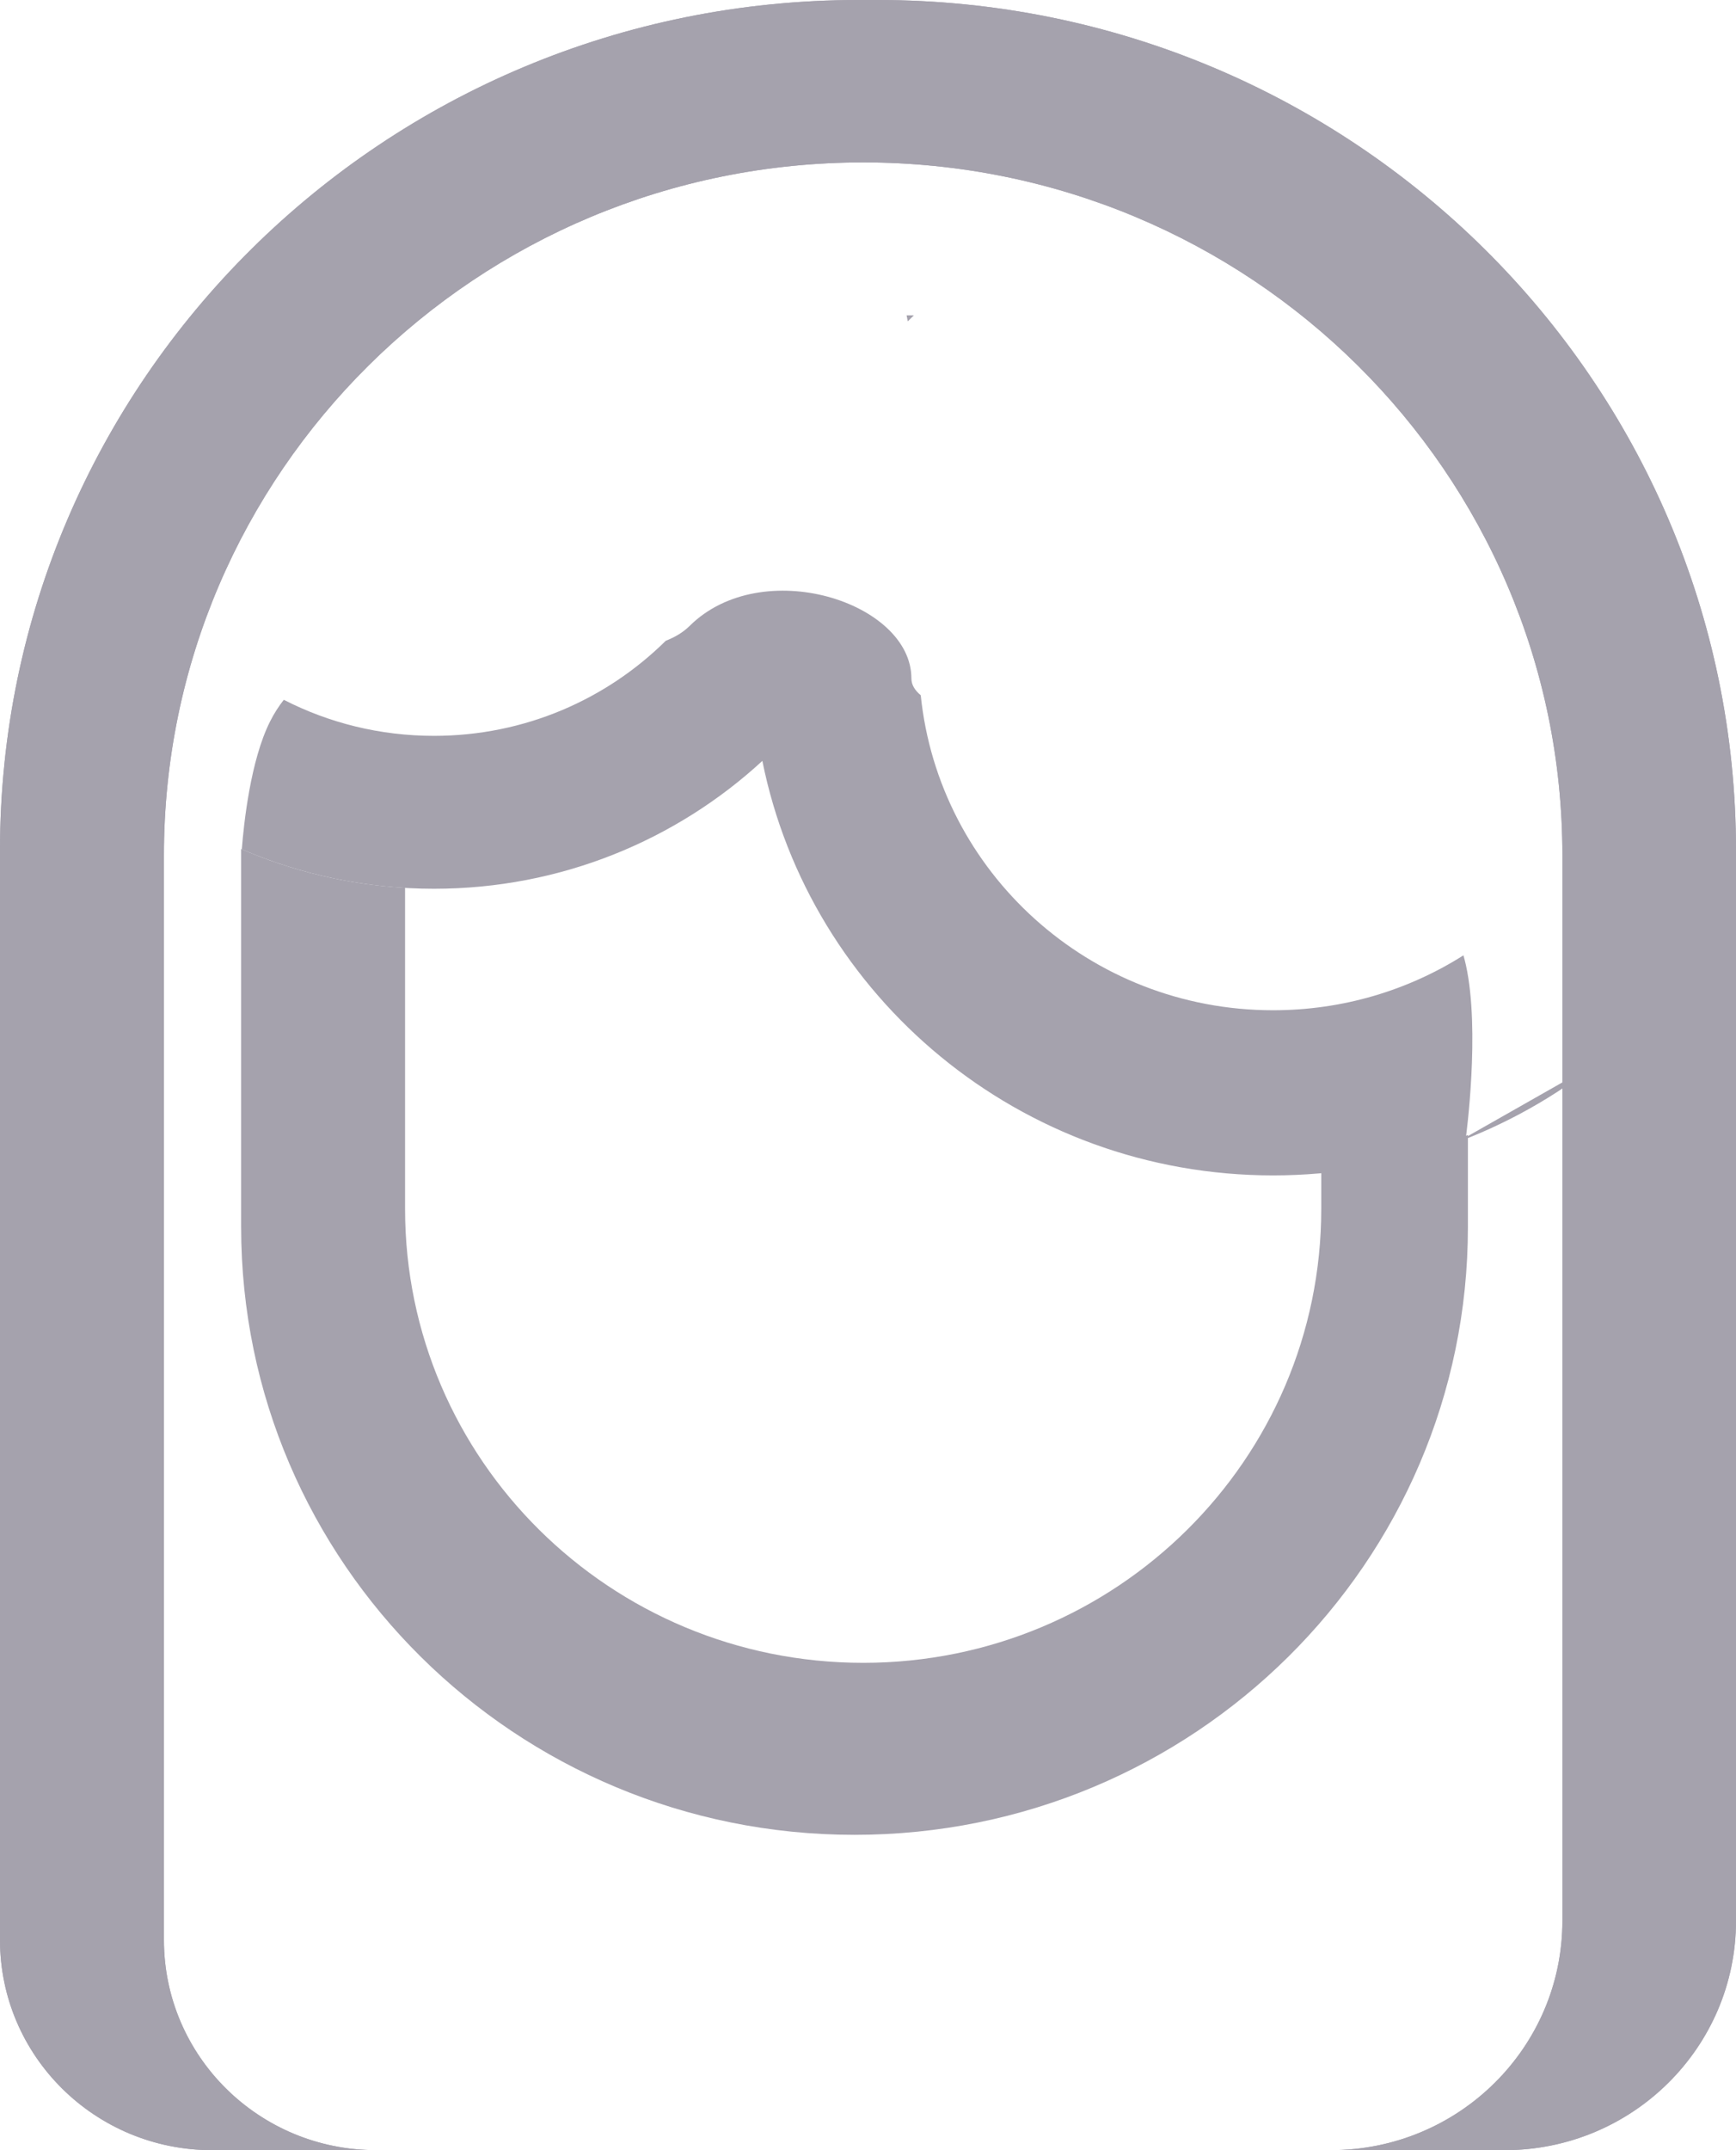 <svg width="21" height="26" viewBox="0 0 21 26" fill="none" xmlns="http://www.w3.org/2000/svg">
<g opacity="0.6">
<path d="M10.383 0C4.649 0 0 4.604 0 10.284V23.458C0 24.862 1.149 26 2.567 26H4.55C3.132 26 1.983 24.862 1.983 23.458V10.342C1.983 5.715 5.77 1.964 10.442 1.964C15.113 1.964 18.9 5.715 18.9 10.342V23.227C18.9 24.758 17.646 26 16.1 26H18.2C19.746 26 21 24.758 21 23.227V10.284C21 4.604 16.351 0 10.617 0H10.383Z" fill="#696477"/>
<path d="M10.383 0C4.649 0 0 4.604 0 10.284V23.458C0 24.862 1.149 26 2.567 26H4.55C3.132 26 1.983 24.862 1.983 23.458V10.342C1.983 5.715 5.77 1.964 10.442 1.964C15.113 1.964 18.9 5.715 18.9 10.342V23.227C18.9 24.758 17.646 26 16.1 26H18.2C19.746 26 21 24.758 21 23.227V10.284C21 4.604 16.351 0 10.617 0H10.383Z" fill="#696477"/>
<path d="M17.757 13.724V14.837C17.757 18.896 14.435 22.187 10.337 22.187C6.239 22.187 2.917 18.896 2.917 14.837V10.266C3.53 10.531 4.198 10.695 4.9 10.736V14.618C4.9 17.649 7.381 20.107 10.442 20.107C13.502 20.107 15.983 17.649 15.983 14.618V14.18C16.607 14.116 17.203 13.959 17.757 13.724Z" fill="#696477"/>
<path d="M11.055 3.813H10.967C10.972 3.838 10.976 3.862 10.981 3.886C11.005 3.862 11.03 3.837 11.055 3.813Z" fill="#696477"/>
<path d="M8.342 7.569C9.217 6.702 11.025 7.28 11.025 8.204C11.025 8.279 11.065 8.346 11.138 8.407C11.357 10.546 13.182 12.216 15.4 12.216C16.248 12.216 17.038 11.973 17.703 11.552C17.714 11.591 17.724 11.631 17.733 11.671C17.908 12.465 17.733 13.751 17.733 13.751L19.36 12.827C18.278 13.694 16.9 14.213 15.4 14.213C12.345 14.213 9.797 12.059 9.222 9.201C8.18 10.16 6.784 10.747 5.25 10.747C4.424 10.747 3.637 10.576 2.925 10.27C2.949 9.965 3.029 9.196 3.267 8.724C3.315 8.628 3.371 8.541 3.433 8.462C3.977 8.741 4.595 8.898 5.25 8.898C6.345 8.898 7.336 8.458 8.054 7.748C8.167 7.704 8.264 7.646 8.342 7.569Z" fill="#696477"/>
</g>
</svg>
